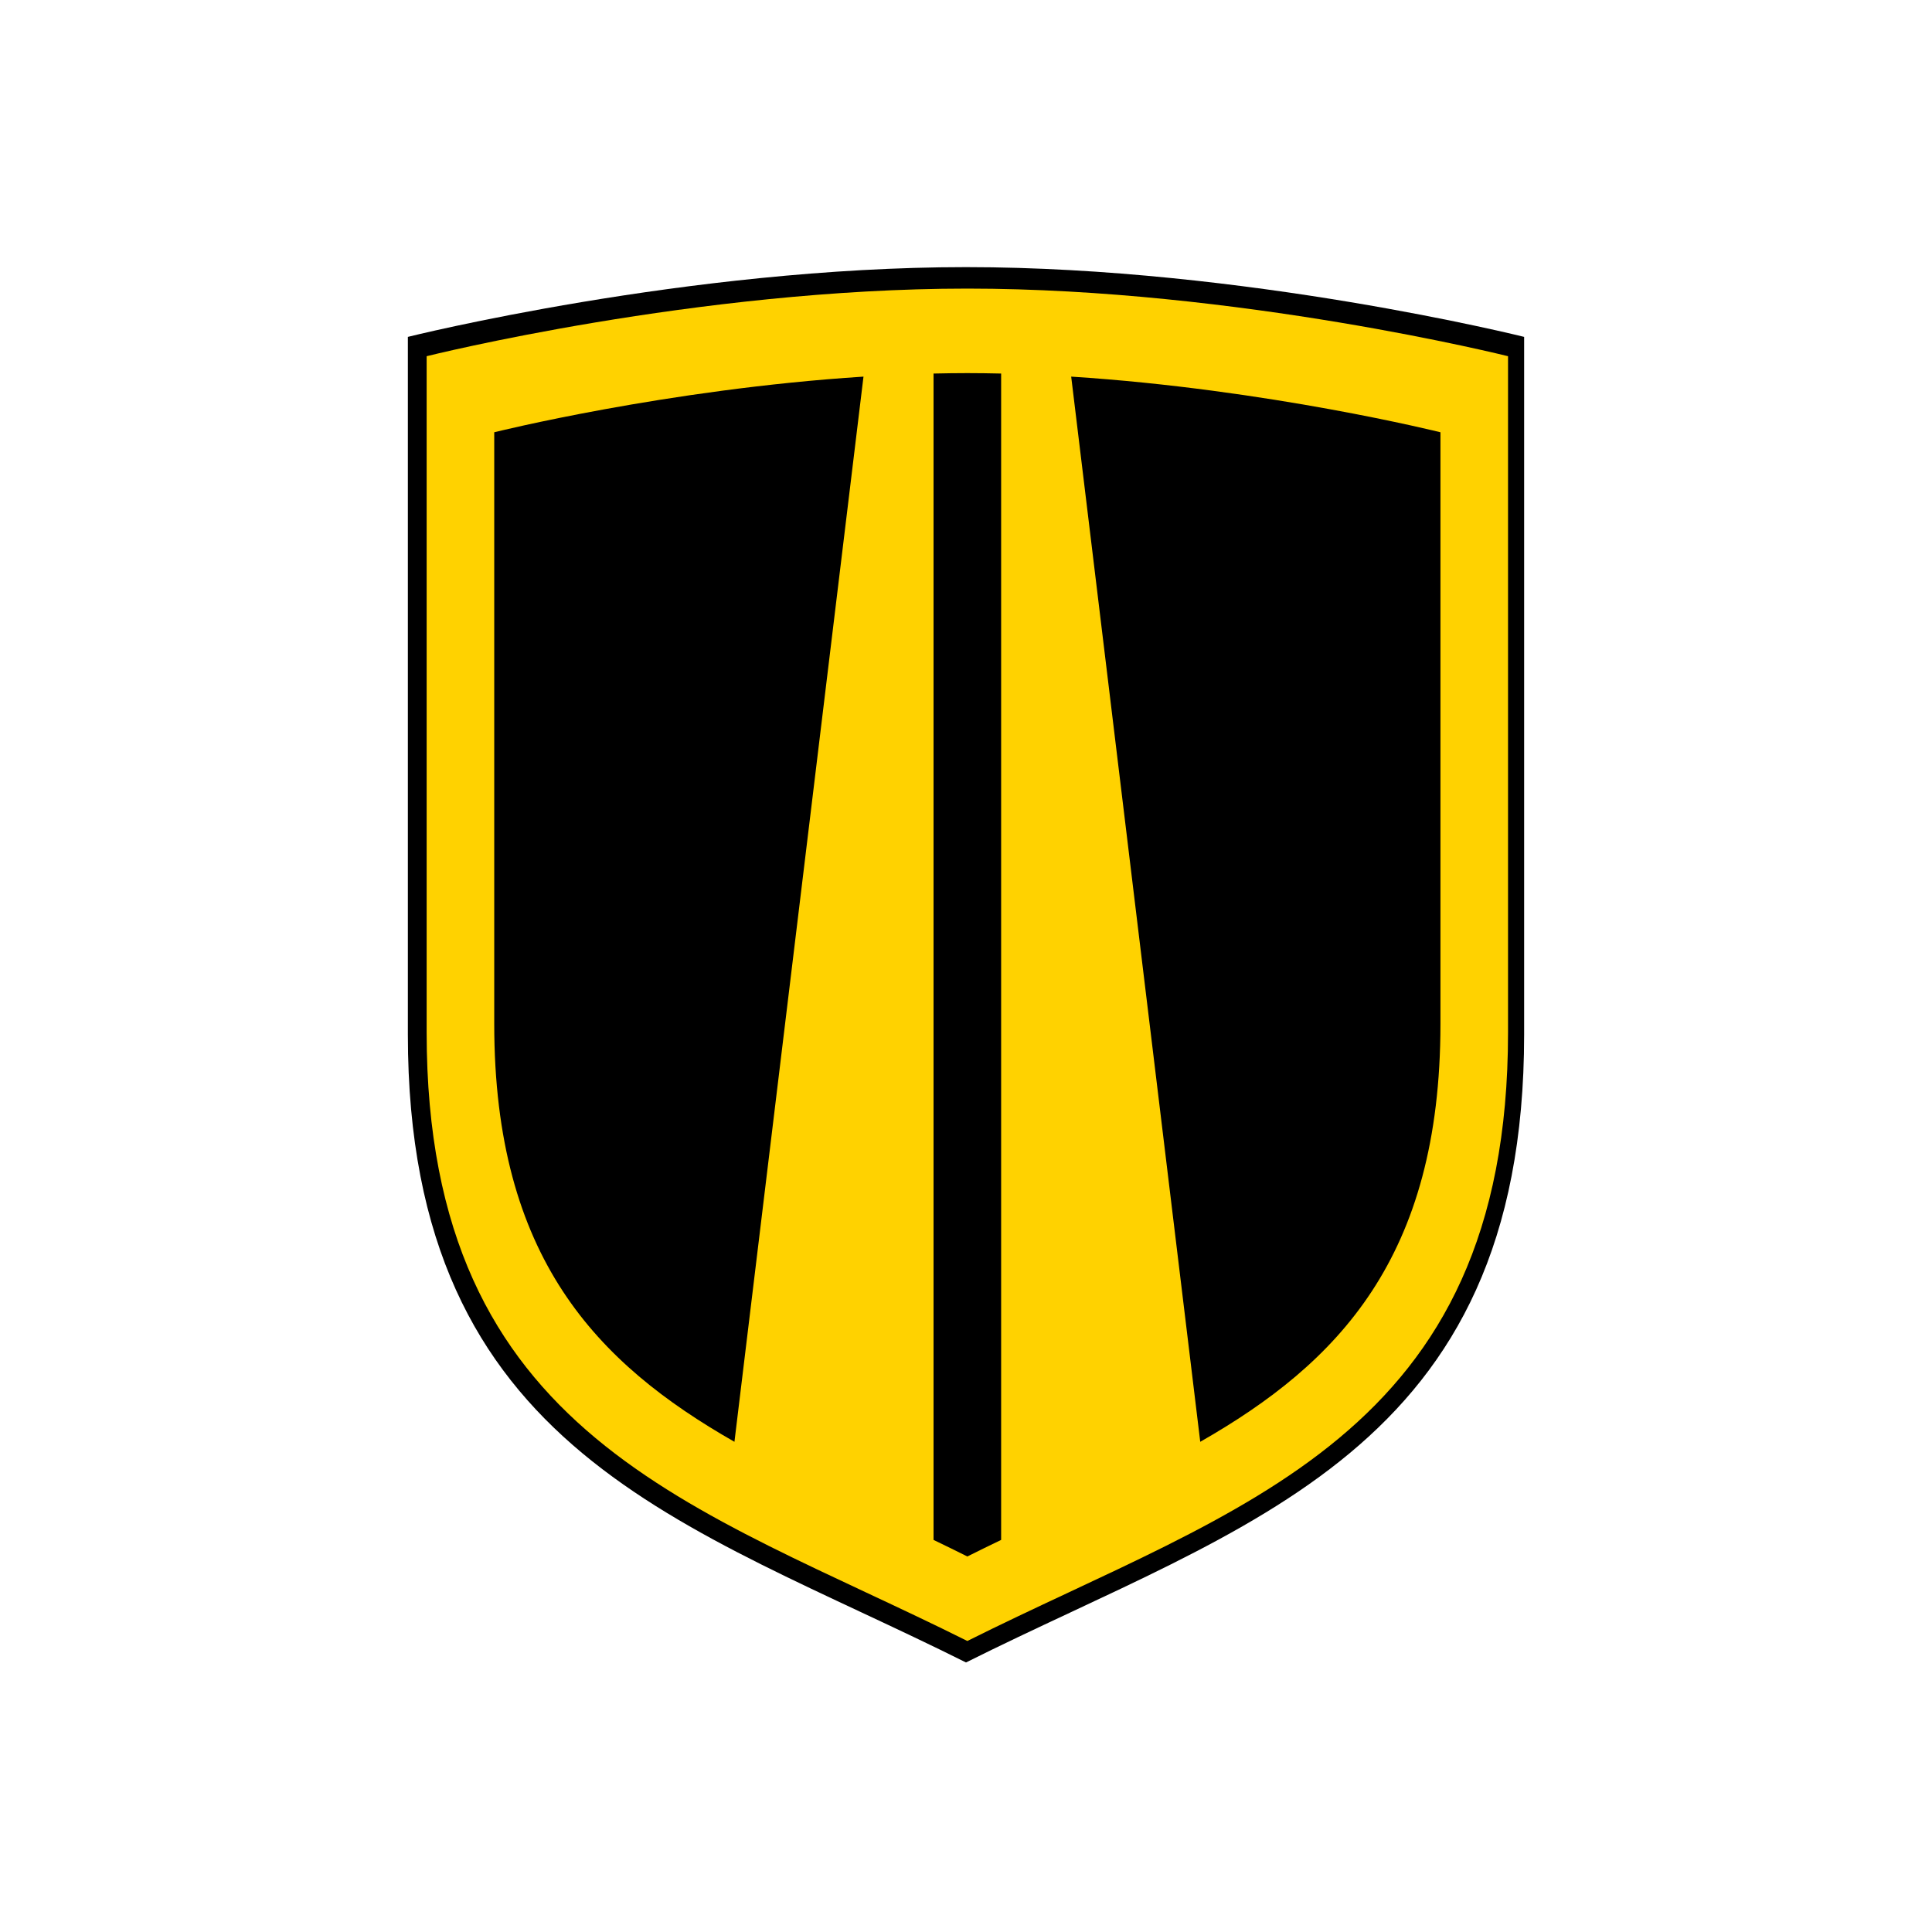 <?xml version="1.0" encoding="UTF-8"?>
<svg width="720px" height="720px" viewBox="0 0 720 720" version="1.1" xmlns="http://www.w3.org/2000/svg" xmlns:xlink="http://www.w3.org/1999/xlink">
    <!-- Generator: Sketch 57.1 (83088) - https://sketch.com -->
    <title>twincrest_shield_2-color</title>
    <desc>Created with Sketch.</desc>
    <g id="twincrest_shield_2-color" stroke="none" stroke-width="1" fill="none" fill-rule="evenodd">
        <g id="Group" transform="translate(152, 99)">
            <path d="M416,286.551 C416,442.551 312,468.551 208,520.55 C104,468.55 0,442.55 0,286.551 L0,26.547 C0,26.547 104,0.55 208,0.55 C312,0.55 416,26.547 416,26.547 L416,286.551 L416,286.551 Z" id="Shape" fill="#000000"></path>
            <path d="M384.813,282.6 C384.813,369.722 346.58,409.034 295.297,438.317 L247.201,41.355 C320.73,46.081 384.813,62.097 384.813,62.097 L384.813,282.6 L384.813,282.6 Z M195.907,474.881 L195.907,40.209 C200.1,40.115 204.297,40.049 208.501,40.049 C212.704,40.049 216.902,40.115 221.094,40.209 L221.094,474.881 C216.902,476.896 212.702,478.948 208.501,481.051 C204.3,478.948 200.1,476.896 195.907,474.881 L195.907,474.881 Z M32.187,282.6 L32.187,62.096 C32.187,62.096 96.27,46.081 169.797,41.355 L121.705,438.317 C70.421,409.034 32.187,369.722 32.187,282.6 L32.187,282.6 Z M208.5,8.55 C107.75,8.55 7,33.747 7,33.747 L7,285.75 C7,436.951 107.75,462.151 208.5,512.55 C309.25,462.151 410,436.95 410,285.75 L410,33.747 C410,33.747 309.25,8.55 208.5,8.55 L208.5,8.55 Z" id="Shape" fill="#FFD200"></path>
        </g>
    </g>
</svg>